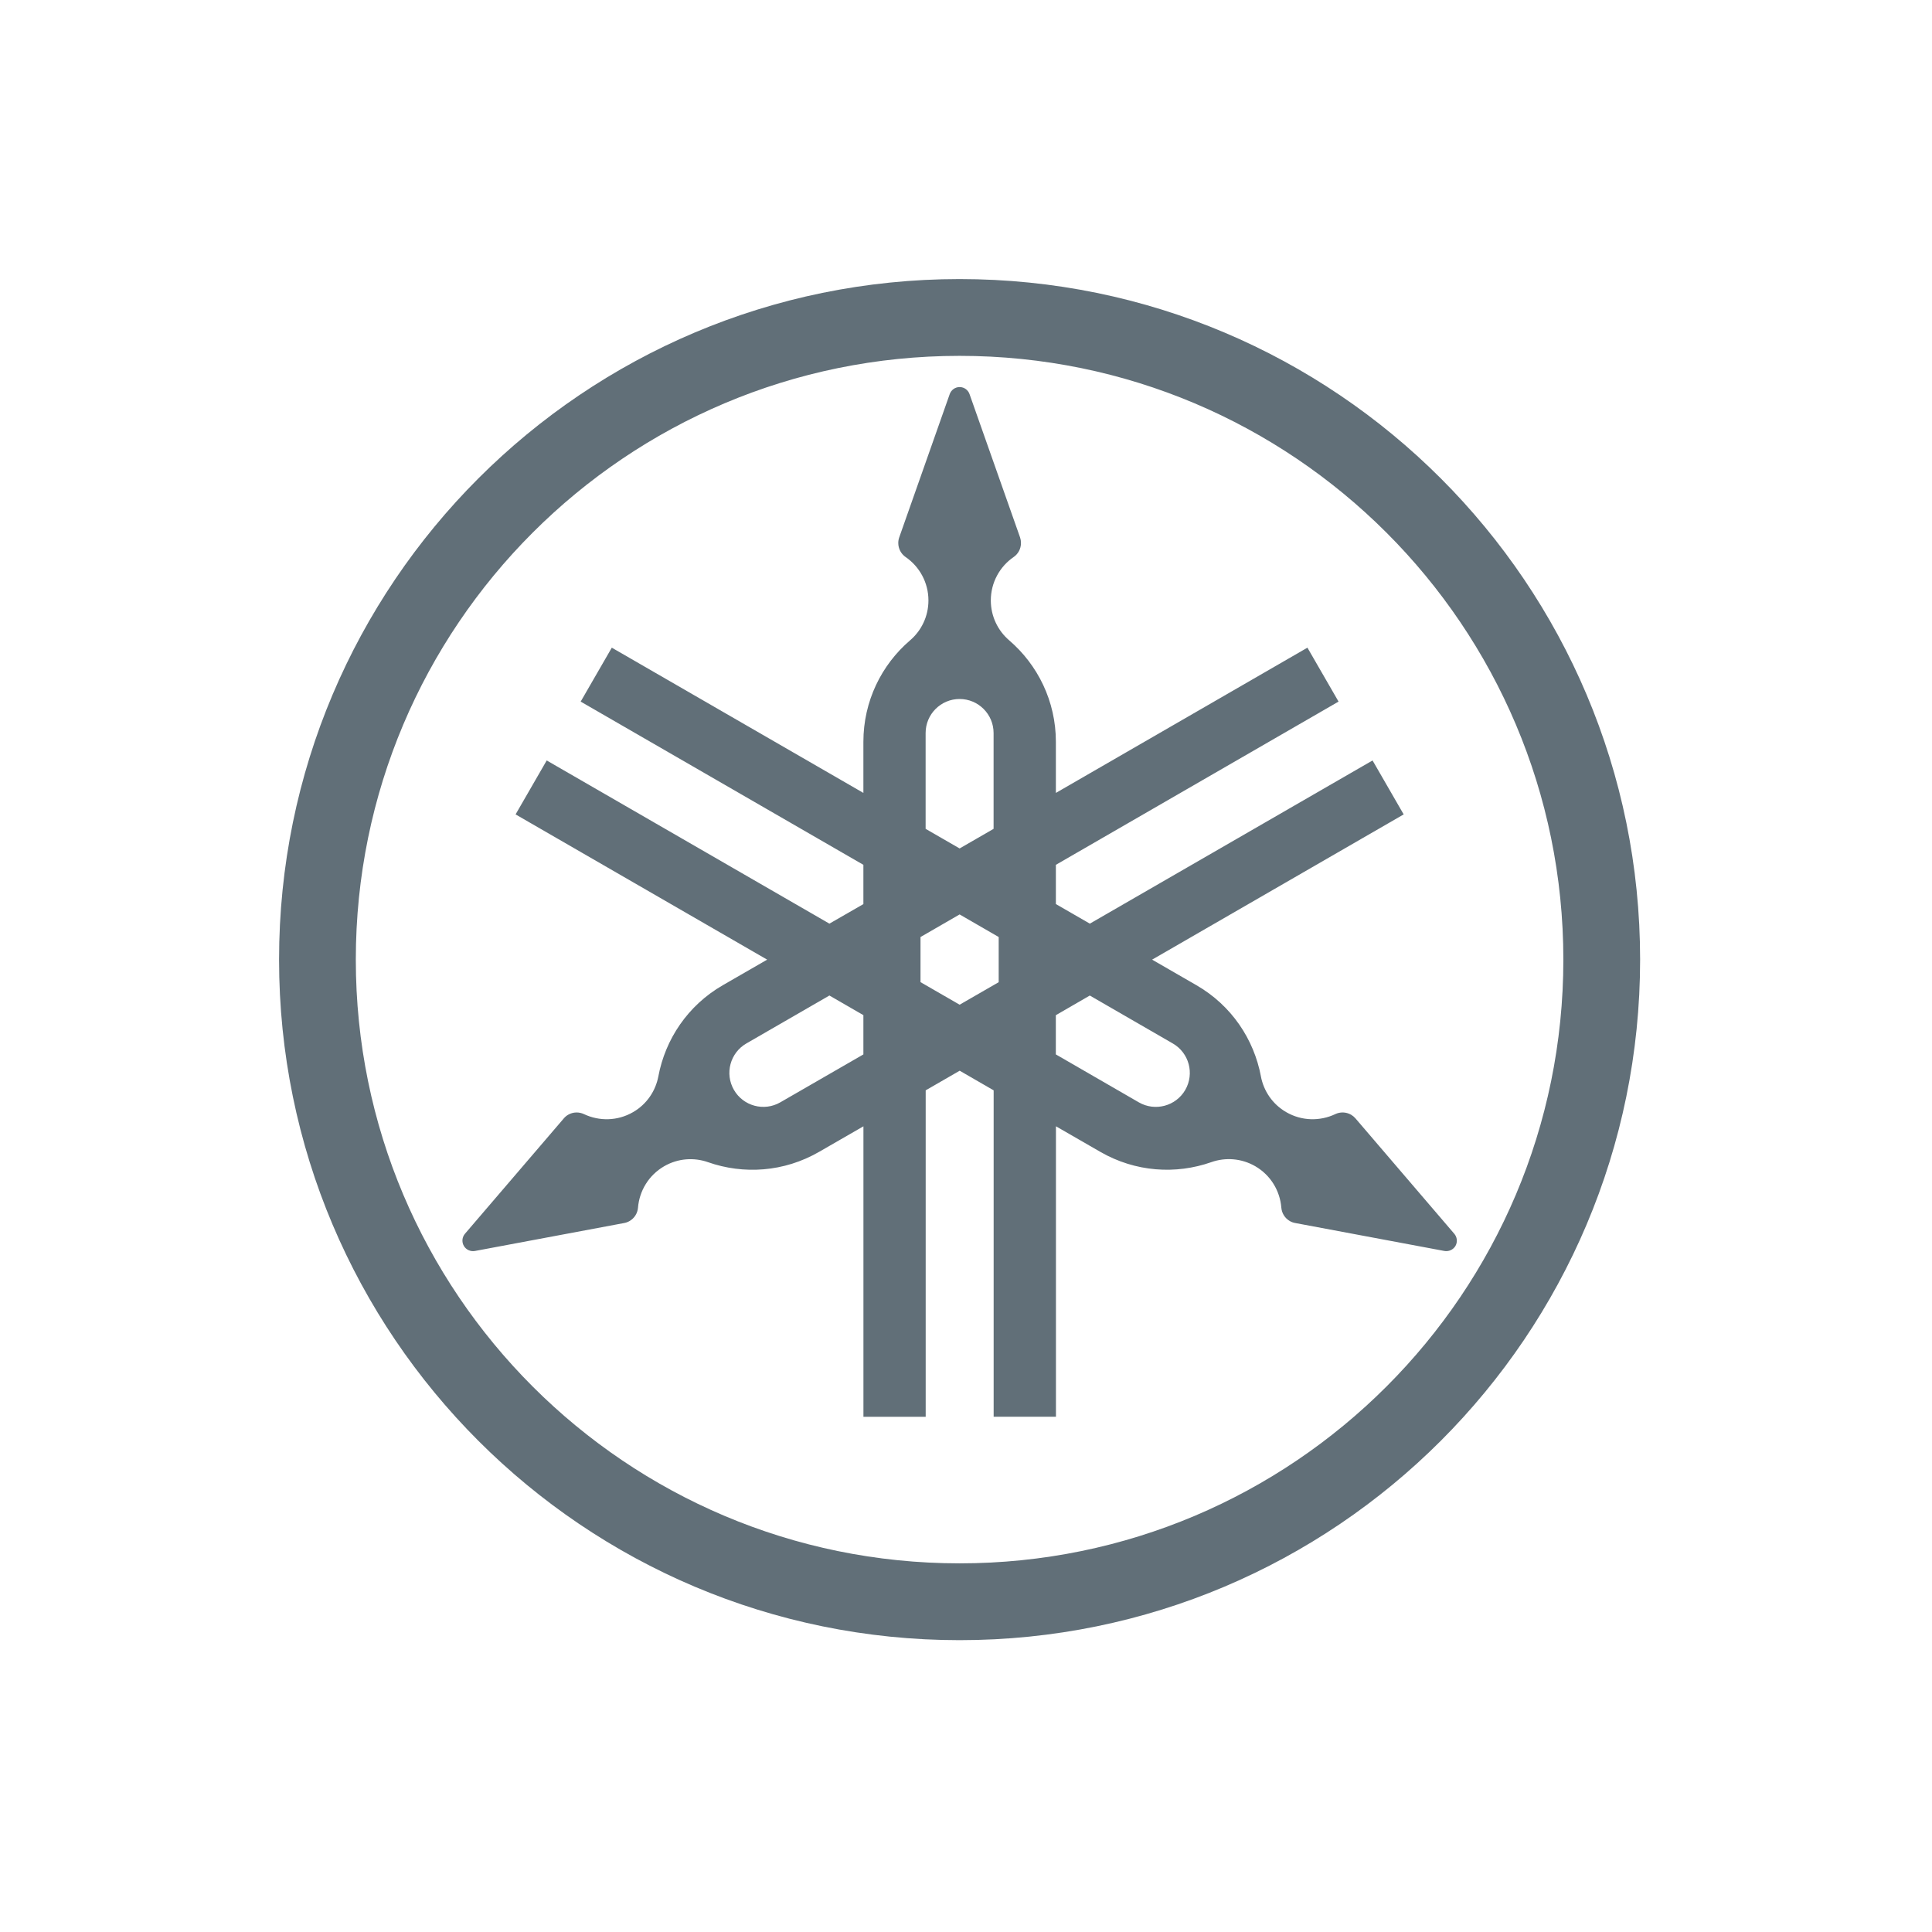 <svg width="90" height="90" viewBox="0 0 90 90" fill="none" xmlns="http://www.w3.org/2000/svg">
<path fill-rule="evenodd" clip-rule="evenodd" d="M44.701 13C27.194 13 13 27.192 13 44.703C13 62.21 27.194 76.405 44.701 76.405C62.209 76.405 76.403 62.21 76.403 44.703C76.403 27.192 62.21 13 44.701 13ZM44.701 72.827C29.168 72.827 16.575 60.234 16.575 44.703C16.575 29.168 29.167 16.577 44.701 16.577C60.234 16.577 72.827 29.168 72.827 44.703C72.827 60.234 60.234 72.827 44.701 72.827ZM63.14 52.095L67.743 57.47C67.877 57.623 67.907 57.849 67.803 58.037C67.694 58.222 67.483 58.312 67.281 58.274L60.327 56.971C60.243 56.955 60.16 56.925 60.082 56.88C59.848 56.744 59.709 56.507 59.689 56.253C59.626 55.478 59.196 54.743 58.471 54.325C57.827 53.955 57.081 53.907 56.432 54.136C54.778 54.719 52.889 54.602 51.25 53.654L49.19 52.467V65.998H46.288V50.792L44.706 49.878L43.122 50.792V65.999H40.222V52.468L38.16 53.656C36.522 54.603 34.634 54.72 32.979 54.138C32.328 53.909 31.584 53.957 30.941 54.327C30.216 54.745 29.785 55.48 29.721 56.254C29.701 56.508 29.563 56.744 29.326 56.881C29.25 56.926 29.166 56.956 29.083 56.972L22.127 58.275C21.927 58.313 21.714 58.223 21.607 58.038C21.5 57.849 21.529 57.621 21.664 57.468L26.268 52.095C26.322 52.031 26.39 51.974 26.469 51.928C26.703 51.794 26.979 51.792 27.208 51.902C27.912 52.234 28.761 52.228 29.486 51.81C30.131 51.44 30.541 50.817 30.669 50.14C30.992 48.415 32.037 46.837 33.675 45.893L35.737 44.704L24.018 37.938L25.468 35.425L38.637 43.027L40.22 42.116V40.287L27.05 32.683L28.5 30.171L40.22 36.937V34.558C40.22 32.667 41.062 30.972 42.394 29.83C42.919 29.382 43.25 28.715 43.25 27.971C43.25 27.134 42.83 26.392 42.19 25.951H42.189C41.982 25.808 41.845 25.567 41.845 25.295C41.845 25.205 41.86 25.119 41.888 25.038L44.239 18.366C44.304 18.171 44.488 18.031 44.703 18.031C44.919 18.031 45.102 18.171 45.167 18.366L47.52 25.038C47.547 25.119 47.561 25.205 47.561 25.295C47.561 25.567 47.426 25.808 47.216 25.951C46.575 26.392 46.156 27.134 46.156 27.971C46.156 28.715 46.489 29.382 47.012 29.83C48.342 30.972 49.187 32.666 49.187 34.558V36.937L60.905 30.171L62.355 32.683L49.187 40.287V42.115L50.769 43.027L63.939 35.425L65.389 37.938L53.67 44.704L55.731 45.893C57.37 46.837 58.414 48.415 58.738 50.14H58.737C58.865 50.817 59.276 51.44 59.921 51.81C60.646 52.228 61.495 52.234 62.198 51.902C62.427 51.791 62.703 51.794 62.939 51.928C63.016 51.974 63.083 52.03 63.14 52.095ZM36.351 51.35L40.219 49.119H40.22V47.29L38.637 46.375L34.769 48.608C34.012 49.045 33.752 50.013 34.189 50.771C34.626 51.528 35.593 51.788 36.351 51.35ZM43.119 34.147C43.119 33.272 43.827 32.562 44.702 32.562C45.576 32.562 46.285 33.272 46.285 34.147V38.611L44.703 39.524L43.119 38.611V34.147ZM44.703 46.803L46.523 45.754V43.65L44.703 42.598L42.881 43.65V45.752L44.703 46.803ZM55.215 50.772C54.778 51.528 53.808 51.788 53.052 51.352L49.185 49.118V47.291L50.767 46.376L54.634 48.609C55.392 49.046 55.651 50.013 55.215 50.772Z" fill="#081E2C" fill-opacity="0.64"/>
</svg>
